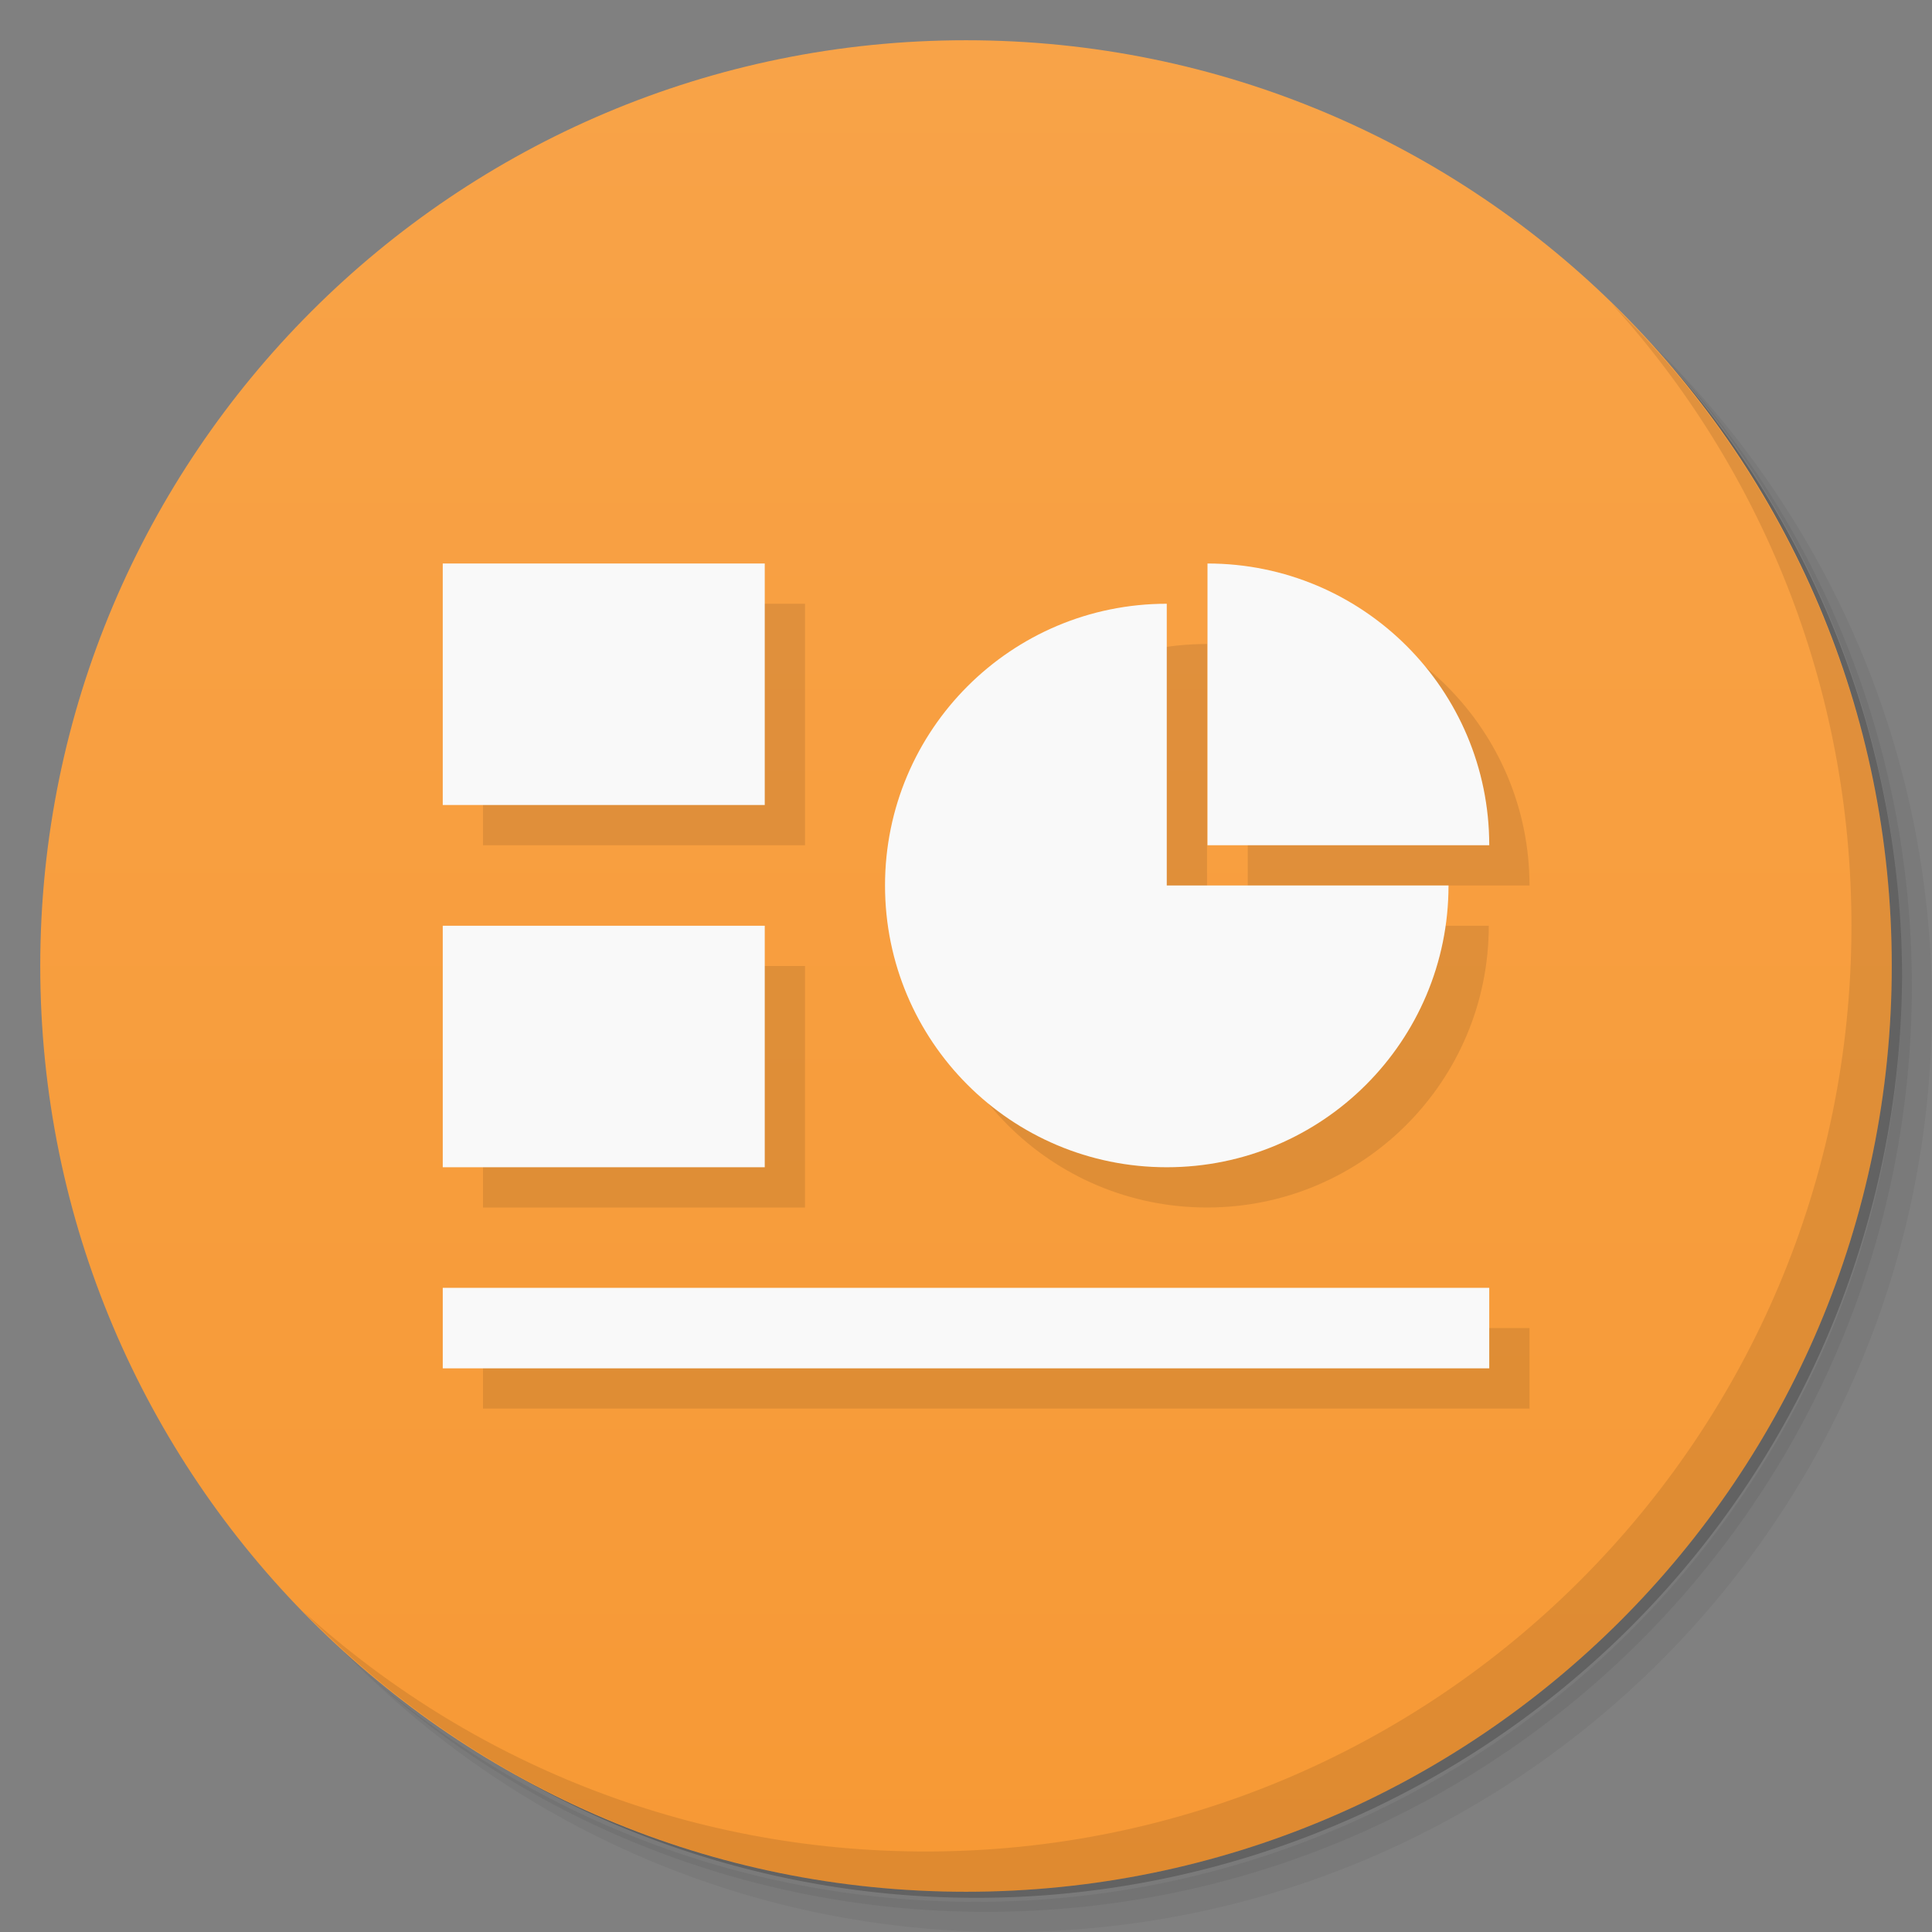 <svg xmlns="http://www.w3.org/2000/svg" viewBox="0 0 48 48">
 <rect x="0" y="0" width="48" height="48" fill="#808080" stroke="none"/>
 <defs>
  <linearGradient id="linearGradient3764" x1="1" x2="47" gradientUnits="userSpaceOnUse" gradientTransform="matrix(0,-1,1,0,-1.5e-6,48)">
   <stop style="stop-color:#f79935;stop-opacity:1"/>
   <stop offset="1" style="stop-color:#f8a348;stop-opacity:1"/>
  </linearGradient>
  
 </defs>
 <g>
  <path d="m 36.31 5 c 5.859 4.062 9.688 10.831 9.688 18.5 c 0 12.426 -10.07 22.5 -22.5 22.5 c -7.669 0 -14.438 -3.828 -18.5 -9.688 c 1.037 1.822 2.306 3.499 3.781 4.969 c 4.085 3.712 9.514 5.969 15.469 5.969 c 12.703 0 23 -10.298 23 -23 c 0 -5.954 -2.256 -11.384 -5.969 -15.469 c -1.469 -1.475 -3.147 -2.744 -4.969 -3.781 z m 4.969 3.781 c 3.854 4.113 6.219 9.637 6.219 15.719 c 0 12.703 -10.297 23 -23 23 c -6.081 0 -11.606 -2.364 -15.719 -6.219 c 4.16 4.144 9.883 6.719 16.219 6.719 c 12.703 0 23 -10.298 23 -23 c 0 -6.335 -2.575 -12.06 -6.719 -16.219 z" style="opacity:0.05"/>
  <path d="m 41.28 8.781 c 3.712 4.085 5.969 9.514 5.969 15.469 c 0 12.703 -10.297 23 -23 23 c -5.954 0 -11.384 -2.256 -15.469 -5.969 c 4.113 3.854 9.637 6.219 15.719 6.219 c 12.703 0 23 -10.298 23 -23 c 0 -6.081 -2.364 -11.606 -6.219 -15.719 z" style="opacity:0.1"/>
  <path d="m 31.25 2.375 c 8.615 3.154 14.75 11.417 14.75 21.13 c 0 12.426 -10.07 22.5 -22.5 22.5 c -9.708 0 -17.971 -6.135 -21.12 -14.75 a 23 23 0 0 0 44.875 -7 a 23 23 0 0 0 -16 -21.875 z" style="opacity:0.2"/>
 </g>
 <g>
  <path d="m 24 1 c 12.703 0 23 10.297 23 23 c 0 12.703 -10.297 23 -23 23 -12.703 0 -23 -10.297 -23 -23 0 -12.703 10.297 -23 23 -23 z" style="fill:url(#linearGradient3764);fill-opacity:1"/>
 </g>
 <g>
  <g style="clip-path:url(#clipPath-382487086)">
   <g transform="translate(1,1)">
    <g style="opacity:0.1">
     <!-- color: #f8a348 -->
     <g>
      <path d="m 11 14 l 8 0 l 0 6 l -8 0 m 0 -6" style="fill:#000;fill-opacity:1;stroke:none;fill-rule:nonzero"/>
      <path d="m 11 23 l 8 0 l 0 6 l -8 0 m 0 -6" style="fill:#000;fill-opacity:1;stroke:none;fill-rule:nonzero"/>
      <path d="m 11 31.996 l 26 0 l 0 2 l -26 0 m 0 -2" style="fill:#000;fill-opacity:1;stroke:none;fill-rule:nonzero"/>
      <path d="m 30 14 l 0 7 l 7 0 c 0 -3.863 -3.133 -7 -7 -7 m 0 0" style="fill:#000;fill-opacity:1;stroke:none;fill-rule:nonzero"/>
      <path d="m 28.988 15 c -3.867 0 -7 3.133 -7 7 c 0 3.867 3.129 7 7 7 c 3.867 0 7 -3.133 7 -7 l -7 0 m 0 -7" style="fill:#000;fill-opacity:1;stroke:none;fill-rule:nonzero"/>
     </g>
    </g>
   </g>
  </g>
 </g>
 <g>
  <g style="clip-path:url(#clipPath-389662623)">
   <!-- color: #f8a348 -->
   <g>
    <path d="m 11 14 l 8 0 l 0 6 l -8 0 m 0 -6" style="fill:#f9f9f9;fill-opacity:1;stroke:none;fill-rule:nonzero"/>
    <path d="m 11 23 l 8 0 l 0 6 l -8 0 m 0 -6" style="fill:#f9f9f9;fill-opacity:1;stroke:none;fill-rule:nonzero"/>
    <path d="m 11 31.996 l 26 0 l 0 2 l -26 0 m 0 -2" style="fill:#f9f9f9;fill-opacity:1;stroke:none;fill-rule:nonzero"/>
    <path d="m 30 14 l 0 7 l 7 0 c 0 -3.863 -3.133 -7 -7 -7 m 0 0" style="fill:#f9f9f9;fill-opacity:1;stroke:none;fill-rule:nonzero"/>
    <path d="m 28.988 15 c -3.867 0 -7 3.133 -7 7 c 0 3.867 3.129 7 7 7 c 3.867 0 7 -3.133 7 -7 l -7 0 m 0 -7" style="fill:#f9f9f9;fill-opacity:1;stroke:none;fill-rule:nonzero"/>
   </g>
  </g>
 </g>
 <g>
  <path d="m 40.03 7.531 c 3.712 4.084 5.969 9.514 5.969 15.469 0 12.703 -10.297 23 -23 23 c -5.954 0 -11.384 -2.256 -15.469 -5.969 4.178 4.291 10.01 6.969 16.469 6.969 c 12.703 0 23 -10.298 23 -23 0 -6.462 -2.677 -12.291 -6.969 -16.469 z" style="opacity:0.1"/>
 </g>
</svg>
